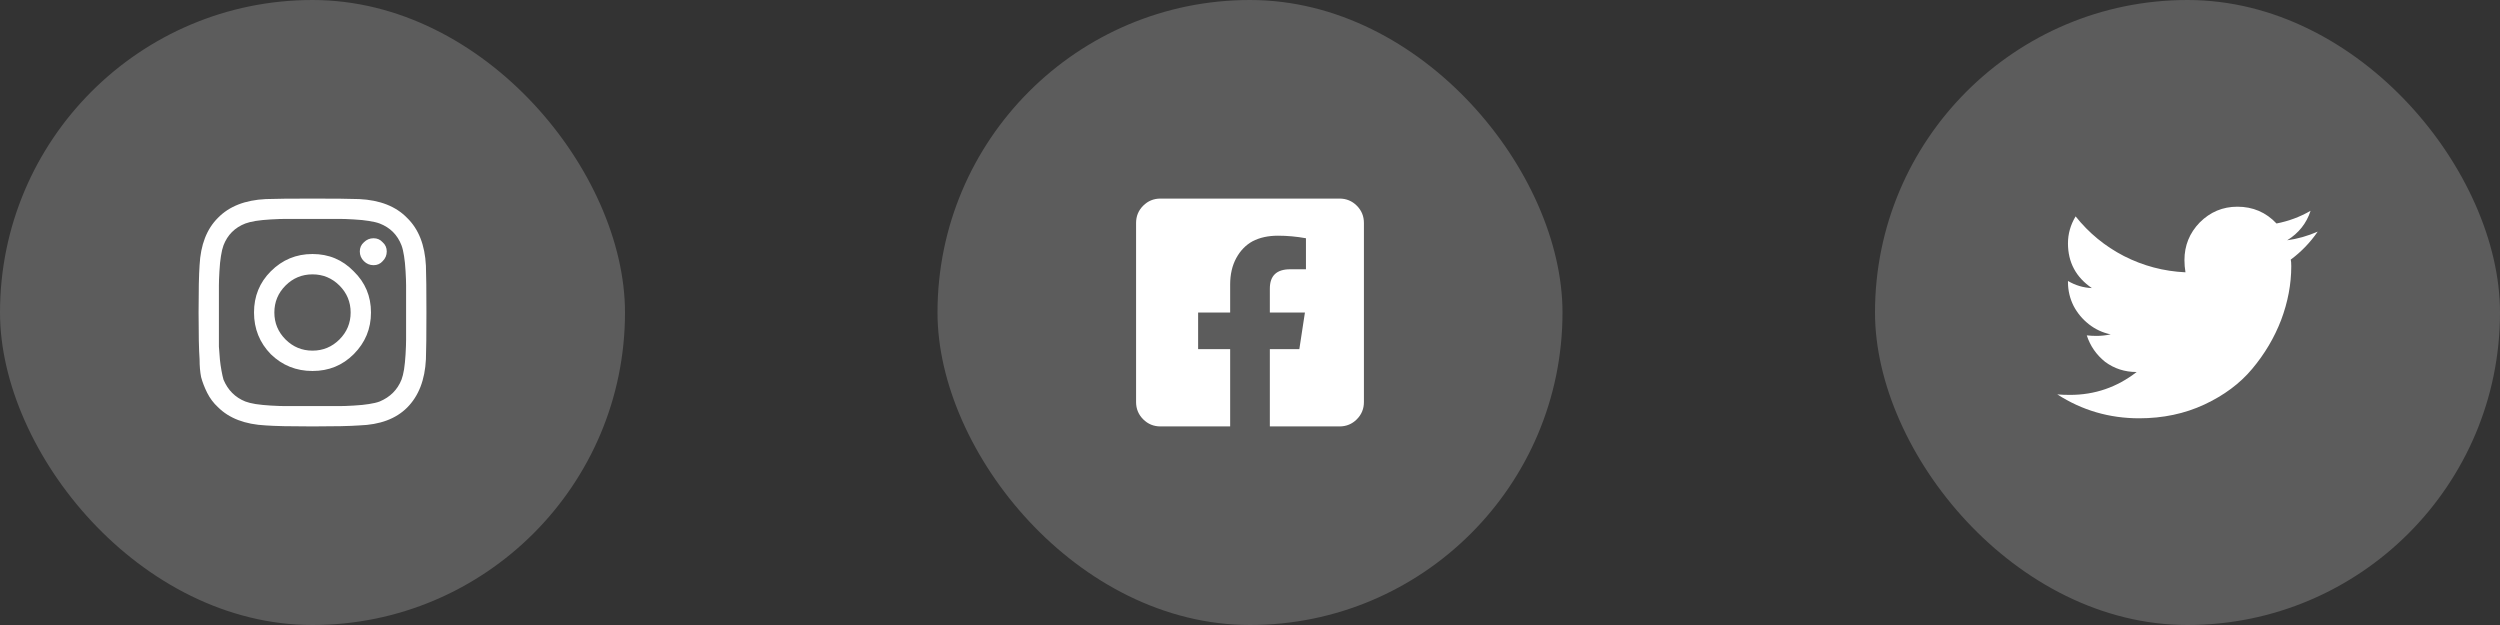 <svg width="144" height="36" viewBox="0 0 144 36" fill="none" xmlns="http://www.w3.org/2000/svg">
<rect x="0" y="0" width="144" height="36" fill="#333333" stroke="none"/>
<rect width="36" height="36" rx="18" fill="white" fill-opacity="0.2"/>
<path d="M15.598 15.627C16.262 14.963 17.062 14.631 18 14.631C18.938 14.631 19.729 14.963 20.373 15.627C21.037 16.271 21.369 17.062 21.369 18C21.369 18.938 21.037 19.738 20.373 20.402C19.729 21.047 18.938 21.369 18 21.369C17.062 21.369 16.262 21.047 15.598 20.402C14.953 19.738 14.631 18.938 14.631 18C14.631 17.062 14.953 16.271 15.598 15.627ZM16.447 19.553C16.877 19.982 17.395 20.197 18 20.197C18.605 20.197 19.123 19.982 19.553 19.553C19.982 19.123 20.197 18.605 20.197 18C20.197 17.395 19.982 16.877 19.553 16.447C19.123 16.018 18.605 15.803 18 15.803C17.395 15.803 16.877 16.018 16.447 16.447C16.018 16.877 15.803 17.395 15.803 18C15.803 18.605 16.018 19.123 16.447 19.553ZM22.043 13.957C22.199 14.094 22.277 14.27 22.277 14.484C22.277 14.699 22.199 14.885 22.043 15.041C21.906 15.197 21.73 15.275 21.516 15.275C21.301 15.275 21.115 15.197 20.959 15.041C20.803 14.885 20.725 14.699 20.725 14.484C20.725 14.27 20.803 14.094 20.959 13.957C21.115 13.801 21.301 13.723 21.516 13.723C21.73 13.723 21.906 13.801 22.043 13.957ZM24.533 15.305C24.553 15.832 24.562 16.73 24.562 18C24.562 19.27 24.553 20.168 24.533 20.695C24.475 21.887 24.113 22.814 23.449 23.479C22.805 24.123 21.887 24.465 20.695 24.504C20.168 24.543 19.27 24.562 18 24.562C16.73 24.562 15.832 24.543 15.305 24.504C14.113 24.445 13.195 24.094 12.551 23.449C12.297 23.215 12.092 22.941 11.935 22.629C11.779 22.316 11.662 22.014 11.584 21.721C11.525 21.428 11.496 21.086 11.496 20.695C11.457 20.168 11.438 19.27 11.438 18C11.438 16.73 11.457 15.822 11.496 15.275C11.555 14.104 11.906 13.195 12.551 12.551C13.195 11.887 14.113 11.525 15.305 11.467C15.832 11.447 16.73 11.438 18 11.438C19.27 11.438 20.168 11.447 20.695 11.467C21.887 11.525 22.805 11.887 23.449 12.551C24.113 13.195 24.475 14.113 24.533 15.305ZM23.127 21.867C23.186 21.711 23.234 21.516 23.273 21.281C23.312 21.027 23.342 20.734 23.361 20.402C23.381 20.051 23.391 19.768 23.391 19.553C23.391 19.338 23.391 19.035 23.391 18.645C23.391 18.254 23.391 18.039 23.391 18C23.391 17.941 23.391 17.727 23.391 17.355C23.391 16.965 23.391 16.662 23.391 16.447C23.391 16.232 23.381 15.959 23.361 15.627C23.342 15.275 23.312 14.982 23.273 14.748C23.234 14.494 23.186 14.289 23.127 14.133C22.893 13.527 22.473 13.107 21.867 12.873C21.711 12.815 21.506 12.766 21.252 12.727C21.018 12.688 20.725 12.658 20.373 12.639C20.041 12.619 19.768 12.609 19.553 12.609C19.357 12.609 19.055 12.609 18.645 12.609C18.254 12.609 18.039 12.609 18 12.609C17.961 12.609 17.746 12.609 17.355 12.609C16.965 12.609 16.662 12.609 16.447 12.609C16.232 12.609 15.949 12.619 15.598 12.639C15.266 12.658 14.973 12.688 14.719 12.727C14.484 12.766 14.289 12.815 14.133 12.873C13.527 13.107 13.107 13.527 12.873 14.133C12.815 14.289 12.766 14.494 12.727 14.748C12.688 14.982 12.658 15.275 12.639 15.627C12.619 15.959 12.609 16.232 12.609 16.447C12.609 16.643 12.609 16.945 12.609 17.355C12.609 17.746 12.609 17.961 12.609 18C12.609 18.078 12.609 18.264 12.609 18.557C12.609 18.83 12.609 19.064 12.609 19.26C12.609 19.436 12.609 19.67 12.609 19.963C12.629 20.256 12.648 20.51 12.668 20.725C12.688 20.92 12.717 21.125 12.756 21.34C12.795 21.555 12.834 21.73 12.873 21.867C13.127 22.473 13.547 22.893 14.133 23.127C14.289 23.186 14.484 23.234 14.719 23.273C14.973 23.312 15.266 23.342 15.598 23.361C15.949 23.381 16.223 23.391 16.418 23.391C16.633 23.391 16.936 23.391 17.326 23.391C17.736 23.391 17.961 23.391 18 23.391C18.059 23.391 18.273 23.391 18.645 23.391C19.035 23.391 19.338 23.391 19.553 23.391C19.768 23.391 20.041 23.381 20.373 23.361C20.725 23.342 21.018 23.312 21.252 23.273C21.506 23.234 21.711 23.186 21.867 23.127C22.473 22.873 22.893 22.453 23.127 21.867Z" fill="white"/>
<rect x="54" width="36" height="36" rx="18" fill="white" fill-opacity="0.2"/>
<path d="M77.156 11.438C77.547 11.438 77.879 11.574 78.152 11.848C78.426 12.121 78.562 12.453 78.562 12.844V23.156C78.562 23.547 78.426 23.879 78.152 24.152C77.879 24.426 77.547 24.562 77.156 24.562H73.143V20.109H74.842L75.164 18H73.143V16.623C73.143 15.881 73.533 15.51 74.314 15.51H75.223V13.723C74.676 13.625 74.139 13.576 73.611 13.576C73.045 13.576 72.557 13.684 72.147 13.898C71.756 14.113 71.443 14.435 71.209 14.865C70.975 15.295 70.857 15.803 70.857 16.389V18H69.012V20.109H70.857V24.562H66.844C66.453 24.562 66.121 24.426 65.848 24.152C65.574 23.879 65.438 23.547 65.438 23.156V12.844C65.438 12.453 65.574 12.121 65.848 11.848C66.121 11.574 66.453 11.438 66.844 11.438H77.156Z" fill="white"/>
<rect x="108" width="36" height="36" rx="18" fill="white" fill-opacity="0.2"/>
<path d="M131.947 14.953C131.967 15.031 131.977 15.158 131.977 15.334C131.977 16.369 131.781 17.404 131.391 18.439C131 19.455 130.443 20.393 129.721 21.252C129.018 22.092 128.1 22.775 126.967 23.303C125.834 23.83 124.584 24.094 123.217 24.094C121.498 24.094 119.926 23.635 118.5 22.717C118.715 22.736 118.959 22.746 119.232 22.746C120.658 22.746 121.938 22.307 123.07 21.428C122.387 21.428 121.781 21.232 121.254 20.842C120.746 20.432 120.395 19.924 120.199 19.318C120.395 19.338 120.58 19.348 120.756 19.348C121.029 19.348 121.303 19.318 121.576 19.26C121.107 19.162 120.688 18.967 120.316 18.674C119.945 18.381 119.652 18.029 119.438 17.619C119.223 17.189 119.115 16.73 119.115 16.242V16.184C119.545 16.438 120.004 16.574 120.492 16.594C119.574 15.969 119.115 15.109 119.115 14.016C119.115 13.469 119.262 12.951 119.555 12.463C120.316 13.42 121.244 14.182 122.338 14.748C123.451 15.315 124.633 15.627 125.883 15.685C125.844 15.451 125.824 15.217 125.824 14.982C125.824 14.143 126.117 13.42 126.703 12.815C127.309 12.209 128.031 11.906 128.871 11.906C129.77 11.906 130.521 12.229 131.127 12.873C131.83 12.736 132.484 12.492 133.09 12.141C132.855 12.863 132.406 13.43 131.742 13.84C132.328 13.762 132.914 13.596 133.5 13.342C133.07 13.967 132.553 14.504 131.947 14.953Z" fill="white"/>
</svg>
